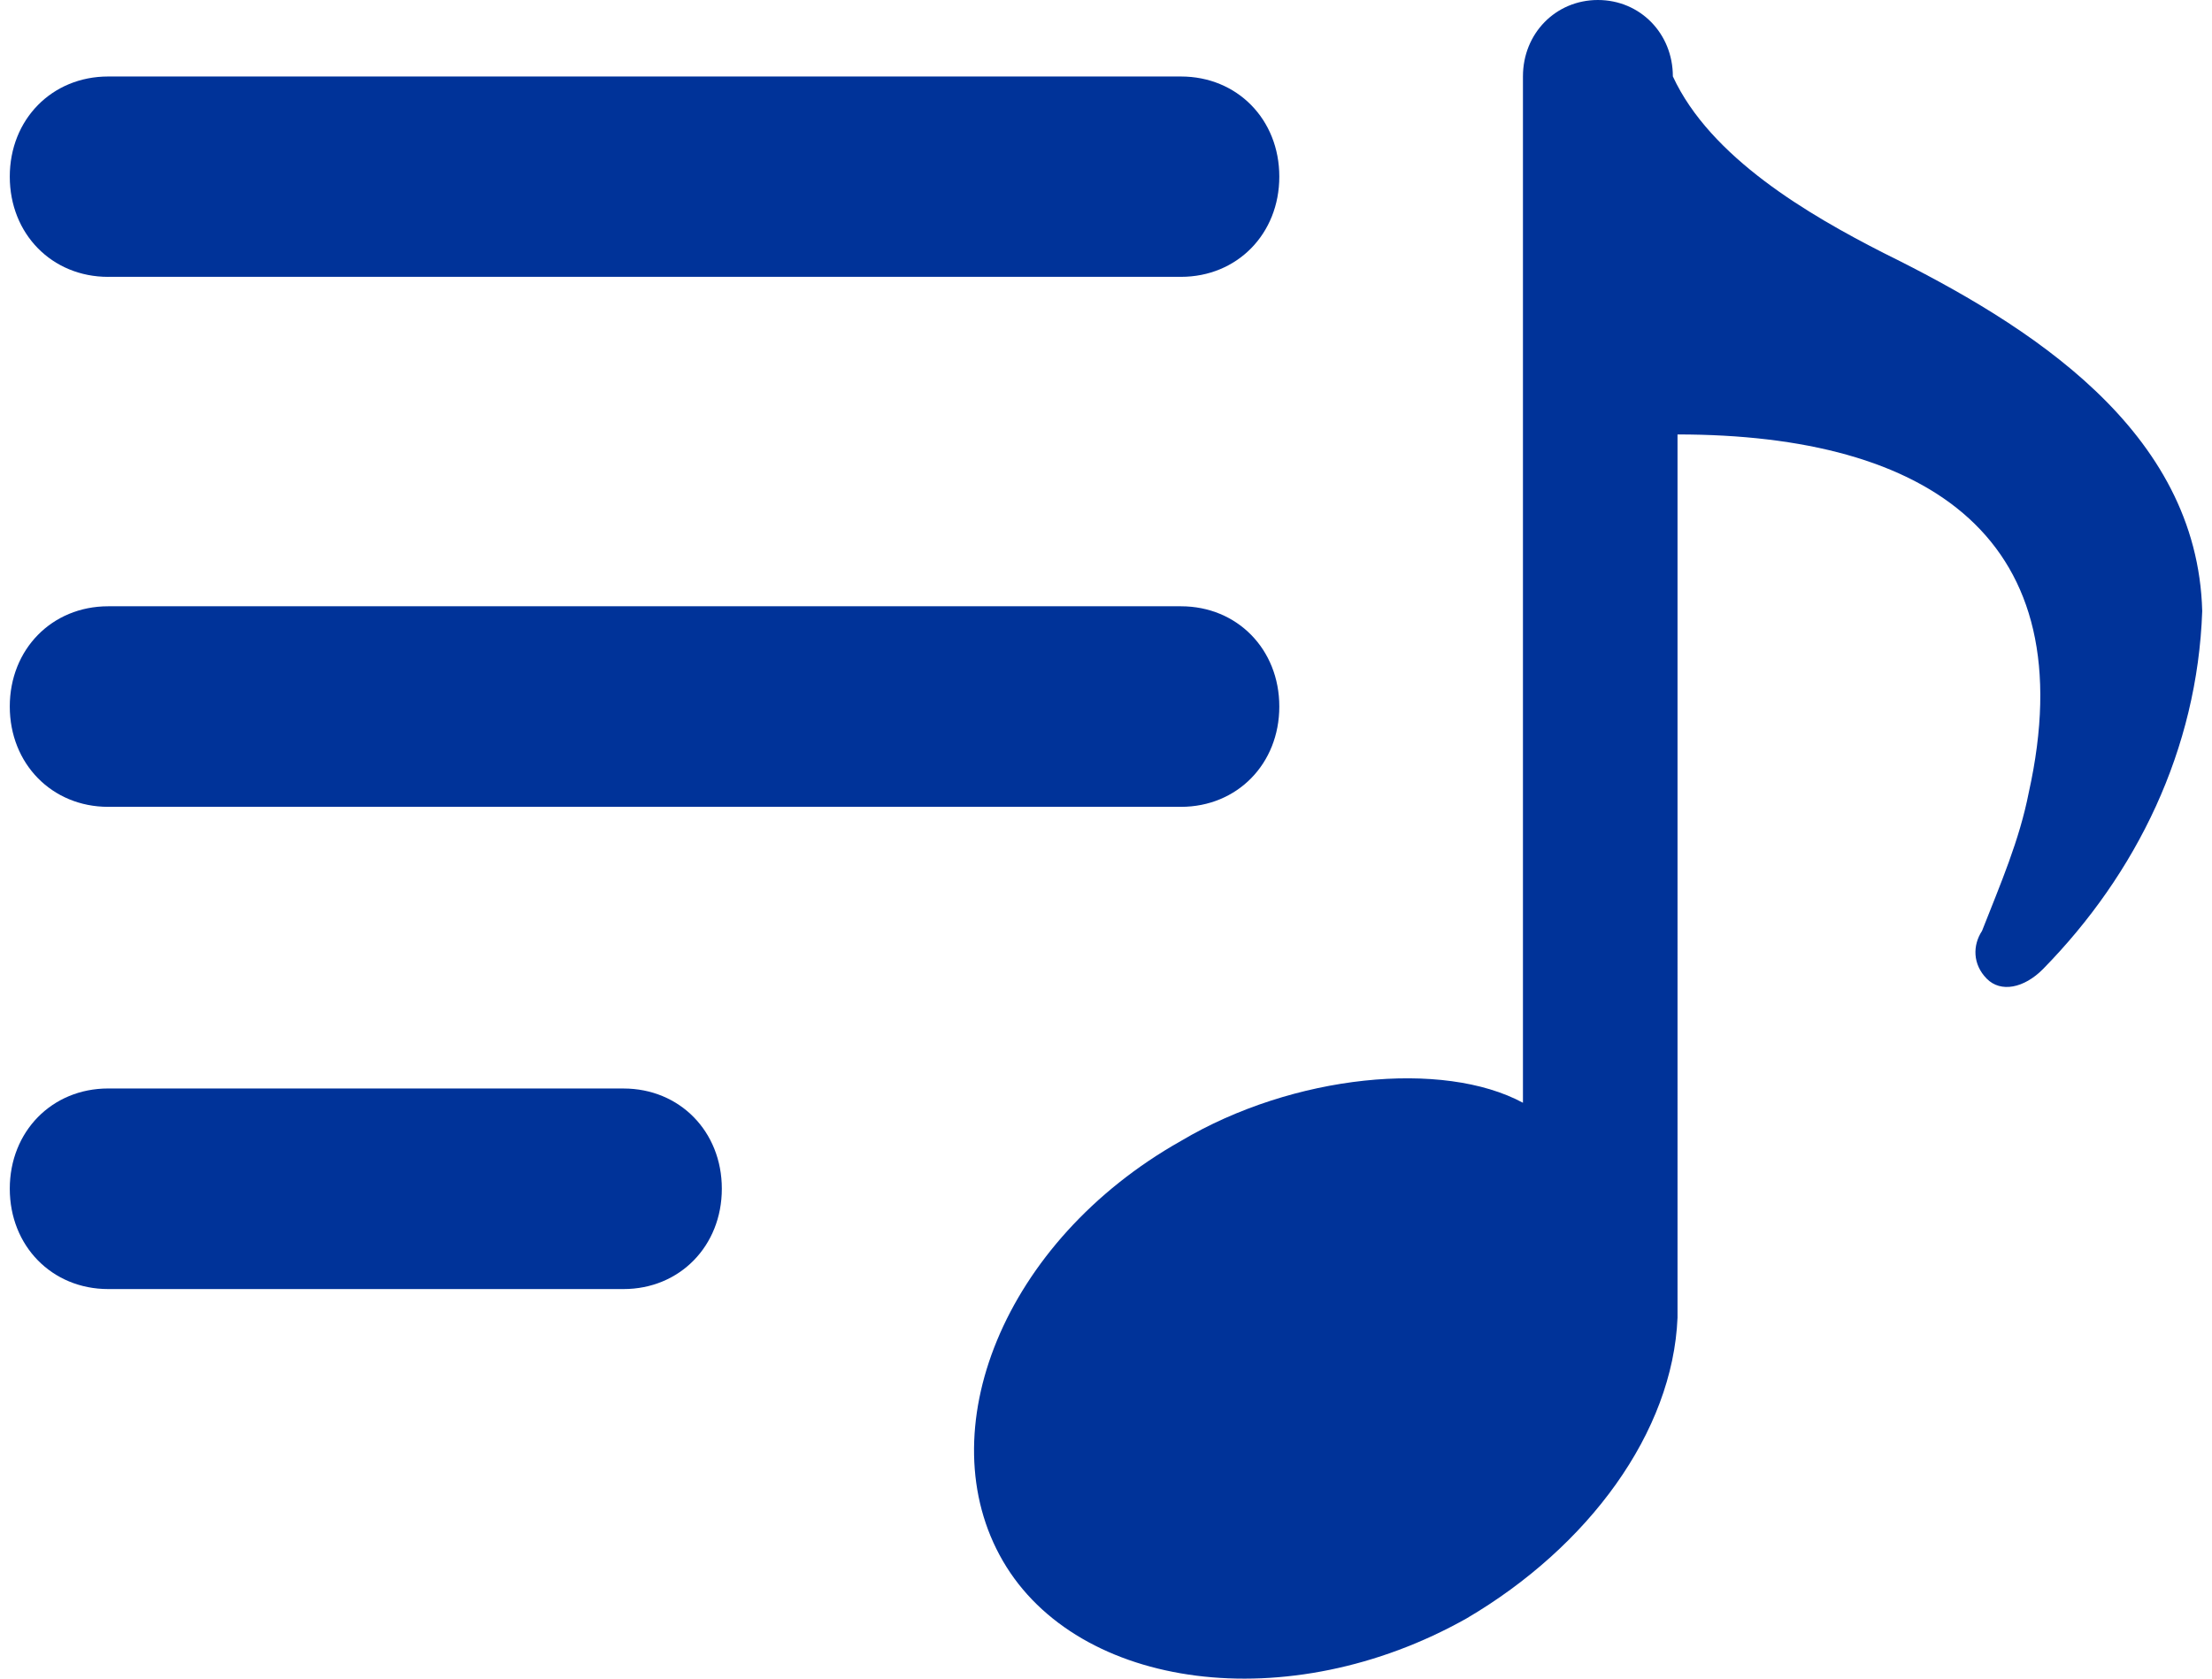<svg xmlns="http://www.w3.org/2000/svg" width="83" height="63"><path style="stroke:none;fill-rule:nonzero;fill:#039;fill-opacity:1" d="M4.059 10.39h40.254c2.109 0 3.69-1.613 3.69-3.761 0-2.149-1.581-3.758-3.69-3.758H4.059c-2.11 0-3.692 1.61-3.692 3.758 0 2.152 1.582 3.762 3.692 3.762zm0 19.891h40.254c2.109 0 3.69-1.613 3.69-3.765 0-2.149-1.581-3.762-3.69-3.762H4.059c-2.11 0-3.692 1.613-3.692 3.762 0 2.148 1.582 3.765 3.692 3.765zm19.336 10.57H4.059c-2.11 0-3.692 1.614-3.692 3.762 0 2.149 1.582 3.766 3.692 3.766h19.336c2.109 0 3.69-1.617 3.69-3.766 0-2.148-1.581-3.761-3.69-3.761zm0 0"/><path style="stroke:none;fill-rule:nonzero;fill:#039;fill-opacity:1" d="M70.68 9.496c-2.813-1.434-6.504-3.582-7.91-6.629C62.77 1.254 61.54 0 59.957 0c-1.582 0-2.812 1.254-2.812 2.867v38.52c-2.989-1.614-8.614-1.075-12.833 1.433-6.68 3.766-9.492 10.93-6.68 15.766 2.813 4.84 10.723 5.914 17.4 2.152 4.573-2.687 7.738-6.988 7.913-11.289V16.305c9.492 0 15.29 3.941 13.18 13.437-.352 1.793-1.05 3.403-1.754 5.195-.355.54-.355 1.254.176 1.793.527.536 1.402.356 2.11-.359 3.515-3.582 5.796-8.242 5.976-13.437-.18-6.805-6.508-10.75-11.953-13.438zm0 0"/></svg>